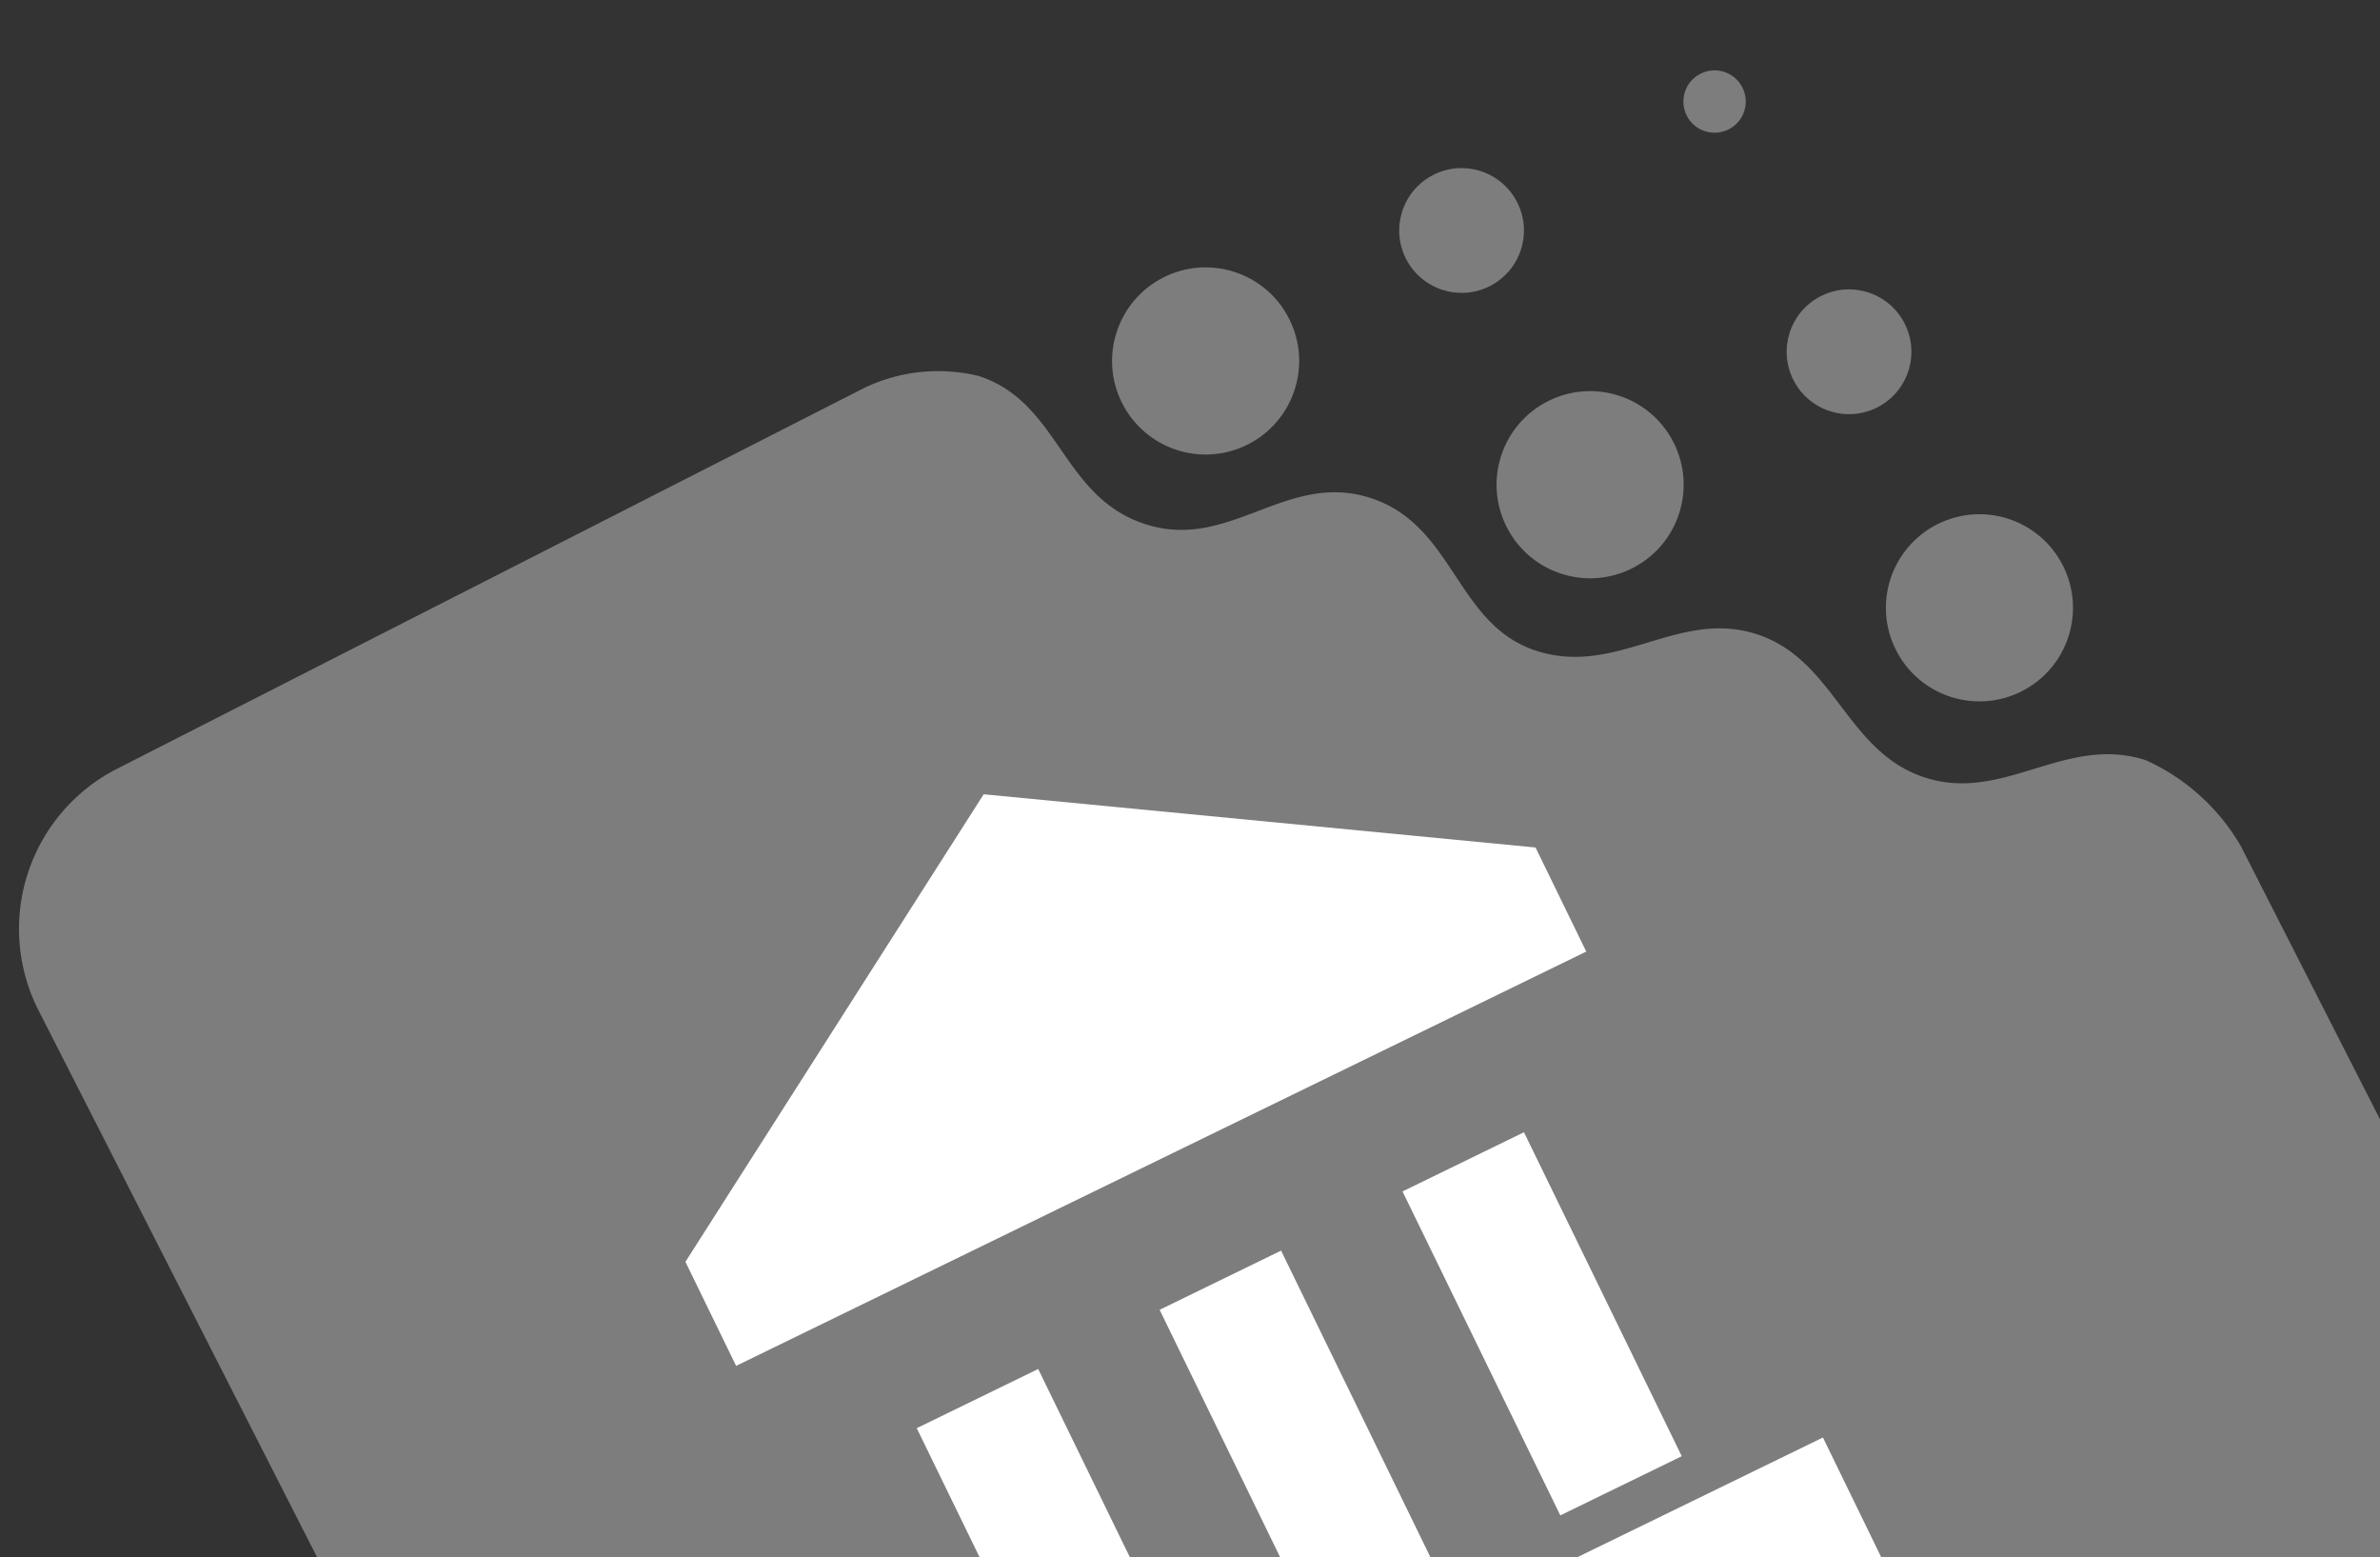 <svg xmlns="http://www.w3.org/2000/svg" xmlns:xlink="http://www.w3.org/1999/xlink" width="957" height="626" viewBox="0 0 957 626">
  <rect x="0" y="0" width="957" height="626" fill="#333333" stroke="none"/>
  <defs>
    <clipPath id="clip-path">
      <rect id="Rectangle_16623" data-name="Rectangle 16623" width="1022" height="696" transform="translate(879 334)" fill="#fff" stroke="#707070" stroke-width="1"/>
    </clipPath>
    <clipPath id="clip-Posture">
      <rect width="957" height="626"/>
    </clipPath>
  </defs>
  <g id="Posture" clip-path="url(#clip-Posture)">
    <g id="Group_11549" data-name="Group 11549" transform="translate(-941 -402)">
      <g id="Mask_Group_1" data-name="Mask Group 1" opacity="0.4" clip-path="url(#clip-path)">
        <g id="menu" transform="matrix(0.891, -0.454, 0.454, 0.891, 922.367, 743.381)">
          <path id="Path_1788" data-name="Path 1788" d="M801.693,368.346c-24.088-24.088-58.775-10.6-82.382-34.205s-10.6-58.775-34.205-82.141-57.812-10.117-81.9-34.205-6.263-59.98-31.556-85.031-59.98-6.5-85.272-31.556-8.431-59.257-32.76-83.586A68.892,68.892,0,0,0,410.5,1H73.265A72.265,72.265,0,0,0,1,73.265V747.735A72.265,72.265,0,0,0,73.265,820H747.735A72.265,72.265,0,0,0,820,747.735V416.281a84.309,84.309,0,0,0-18.307-47.935Z" transform="translate(0 0)" fill="#ebebec"/>
          <circle id="Ellipse_367" data-name="Ellipse 367" cx="37.614" cy="37.614" r="37.614" transform="translate(615.212 130.56)" fill="#ebebec"/>
          <circle id="Ellipse_368" data-name="Ellipse 368" cx="25.076" cy="25.076" r="25.076" transform="translate(744.772 142.756)" fill="#ebebec"/>
          <circle id="Ellipse_369" data-name="Ellipse 369" cx="37.614" cy="37.614" r="37.614" transform="translate(732.234 245.725)" fill="#ebebec"/>
          <circle id="Ellipse_370" data-name="Ellipse 370" cx="12.538" cy="12.538" r="12.538" transform="translate(754.803 41.121)" fill="#ebebec"/>
          <circle id="Ellipse_371" data-name="Ellipse 371" cx="25.076" cy="25.076" r="25.076" transform="translate(628.092 28.584)" fill="#ebebec"/>
          <circle id="Ellipse_372" data-name="Ellipse 372" cx="37.614" cy="37.614" r="37.614" transform="translate(500.047 16.046)" fill="#ebebec"/>
        </g>
      </g>
      <path id="topic_posture_management" data-name="topic posture management" d="M192.12,0,2,116.426V162.96H382.24V116.426ZM273.6,217.28V362.134h54.32V217.28ZM2,434.561H382.24v-54.32H2ZM164.96,217.28V362.134h54.32V217.28Zm-108.64,0V362.134h54.32V217.28Z" transform="matrix(0.899, -0.438, 0.438, 0.899, 1163.82, 805.43)" fill="#fff"/>
    </g>
  </g>
</svg>
